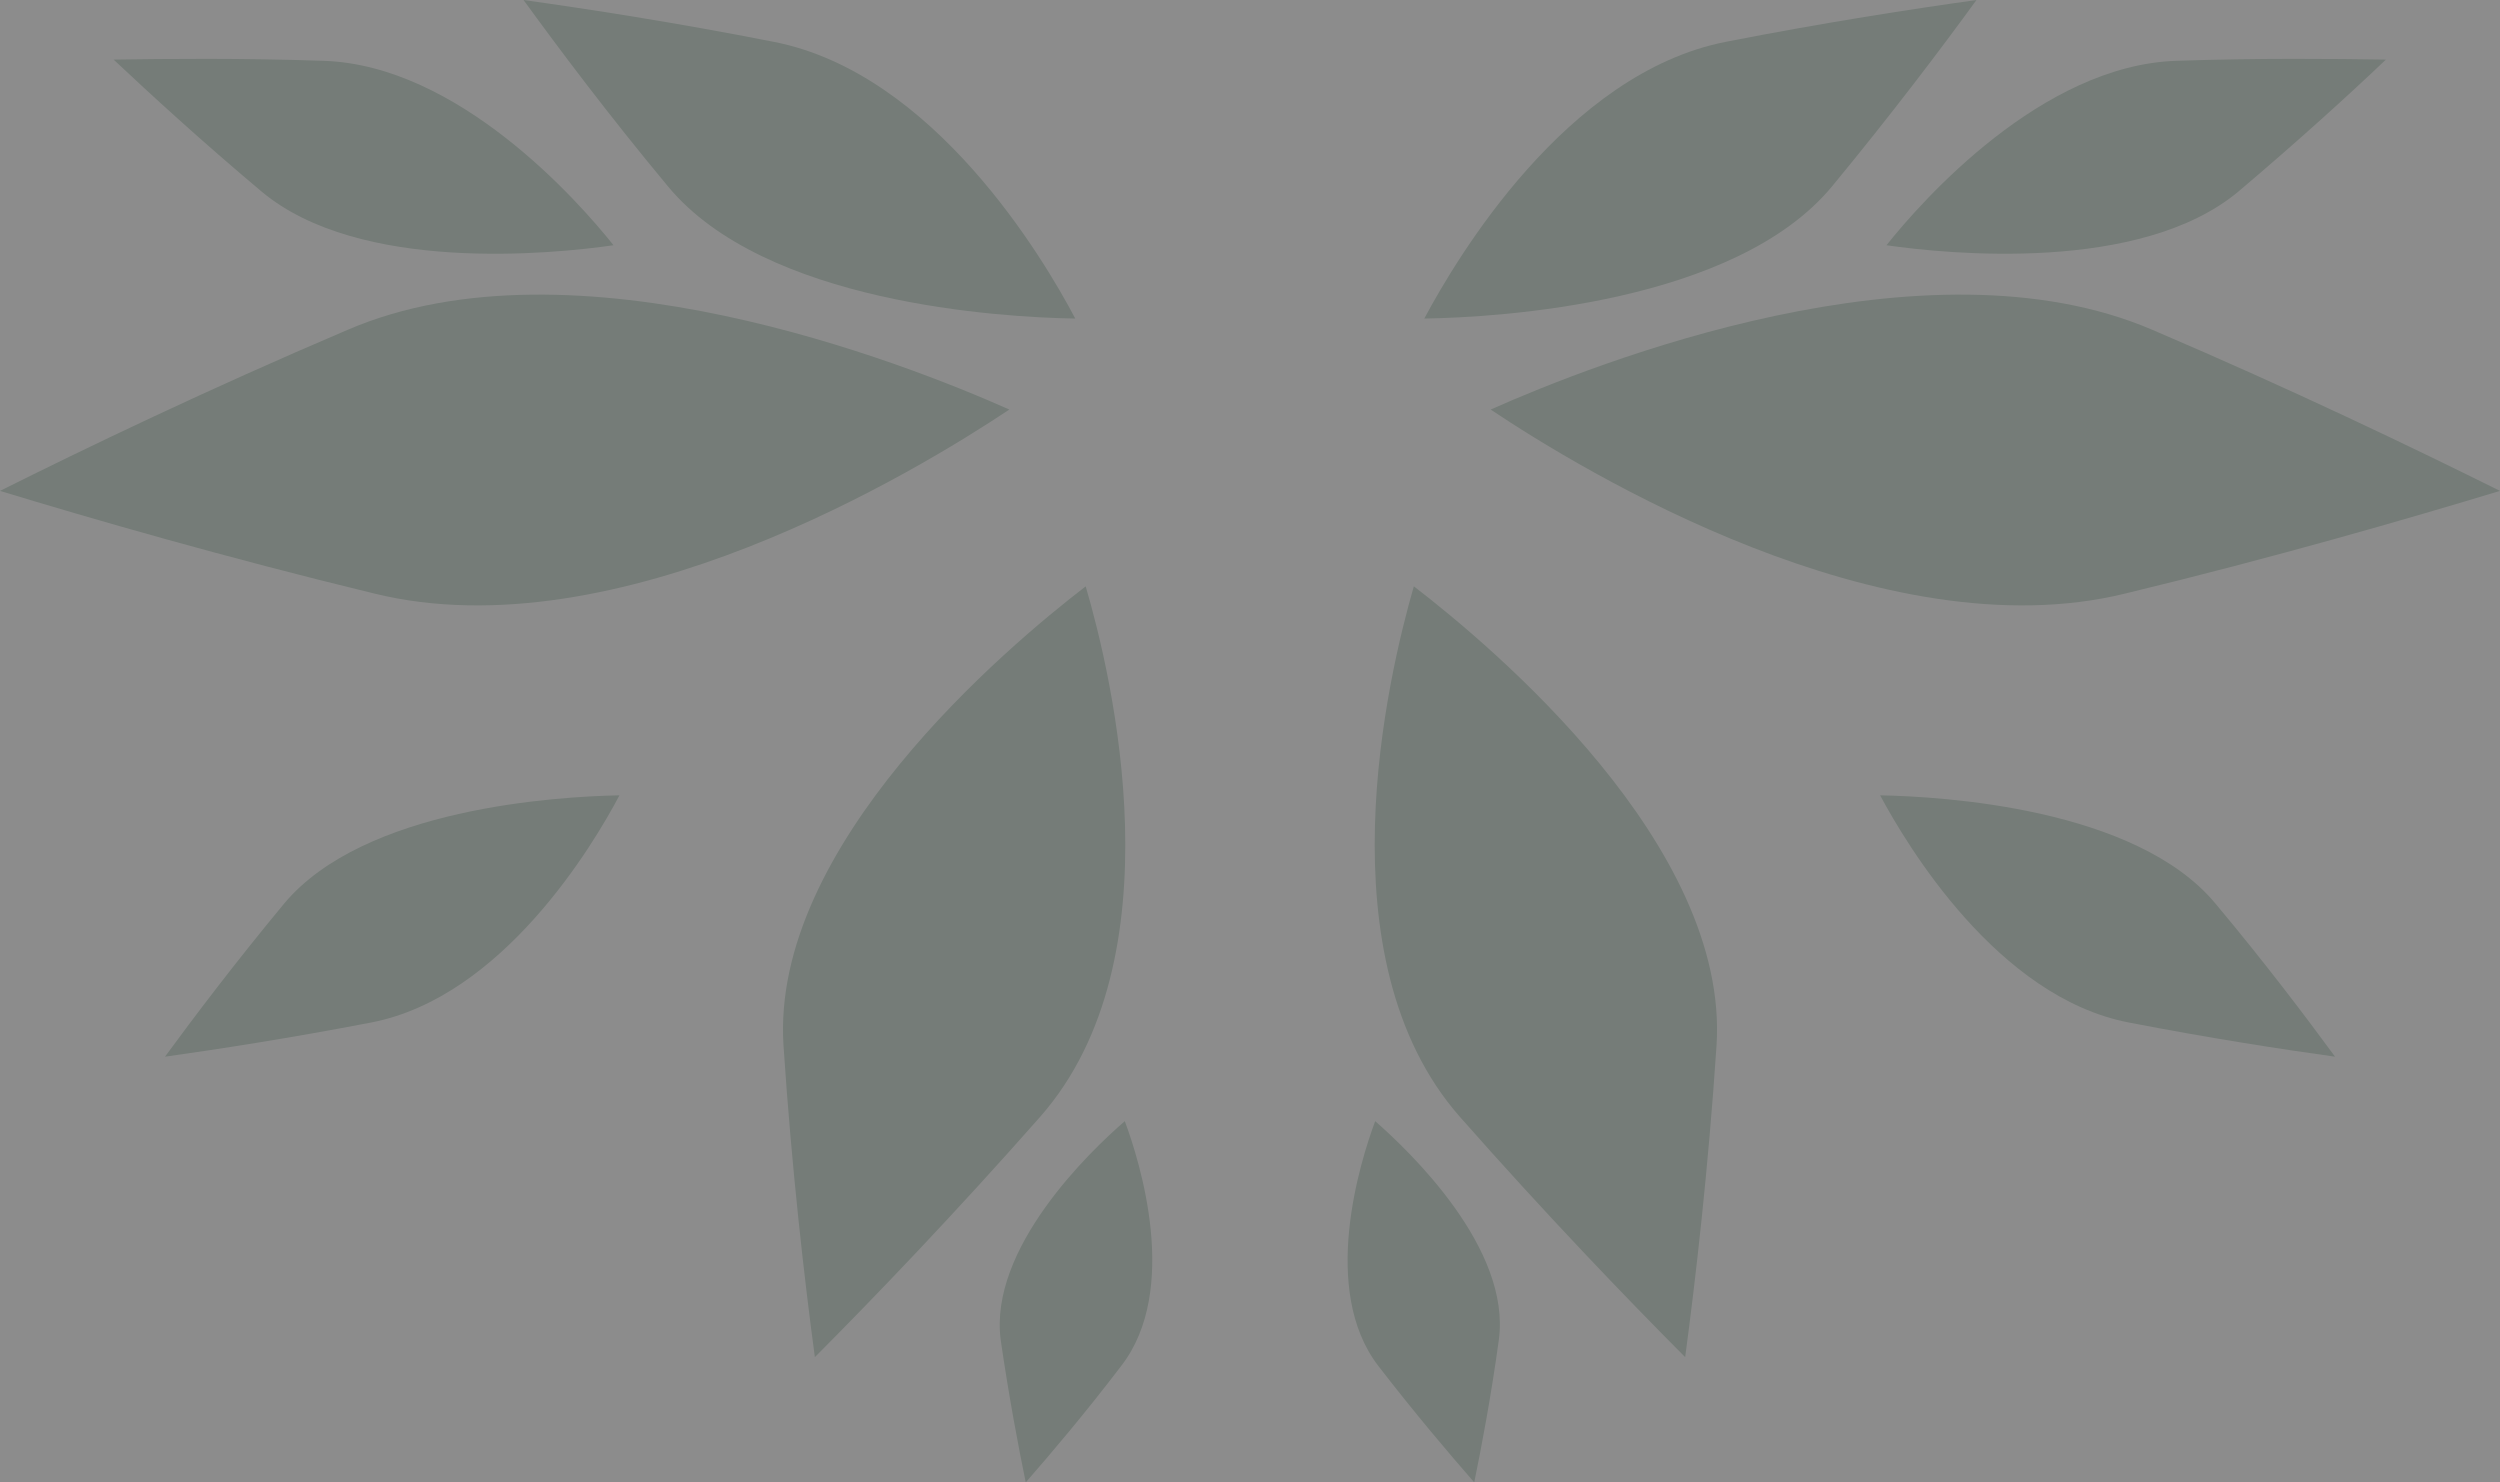 <svg width="312" height="185" viewBox="0 0 312 185" fill="none" xmlns="http://www.w3.org/2000/svg">
<rect x="0" y="0" width="312" height="185" fill="#808080" stroke="none"/>
<g opacity="0.1">
<rect width="312" height="185" transform="translate(312 185) rotate(-180)" fill="white"/>
<path fill-rule="evenodd" clip-rule="evenodd" d="M186.029 51.113C199.016 45.333 240.306 29 268.61 41.16C286.019 48.596 301.278 55.937 312 61.264C300.372 64.782 283.926 69.555 265.208 74.079C234.92 81.516 197.606 58.849 186.035 51.113L186.029 51.113Z" fill="#125F31"/>
<path fill-rule="evenodd" clip-rule="evenodd" d="M176.447 73.173C186.313 80.762 215.867 105.539 214.221 130.518C213.2 145.895 211.61 159.666 210.309 169.371C202.995 162.03 192.899 151.528 182.177 139.363C164.825 119.609 173.217 84.382 176.447 73.173Z" fill="#125F31"/>
<path fill-rule="evenodd" clip-rule="evenodd" d="M177.753 39.752C181.78 32.213 195.45 9.145 215.355 5.226C227.665 2.811 238.776 1.103 246.664 -4.57764e-05C242.356 5.932 236.057 14.274 228.629 23.272C216.548 37.846 187.224 39.604 177.753 39.757L177.753 39.752Z" fill="#125F31"/>
<path fill-rule="evenodd" clip-rule="evenodd" d="M234.64 99.255C242.407 99.408 266.568 100.811 276.498 112.777C282.682 120.163 287.839 127.001 291.413 131.875C284.89 130.971 275.758 129.562 265.662 127.606C249.273 124.439 237.984 105.493 234.64 99.261L234.64 99.255Z" fill="#125F31"/>
<path fill-rule="evenodd" clip-rule="evenodd" d="M171.624 139.921C175.874 143.642 188.638 155.801 187.049 167.259C186.085 174.294 184.892 180.578 183.986 185C180.865 181.431 176.557 176.353 172.02 170.477C164.706 160.976 169.754 144.943 171.624 139.921Z" fill="#125F31"/>
<path fill-rule="evenodd" clip-rule="evenodd" d="M125.97 51.113C112.983 45.333 71.635 29 43.389 41.16C25.922 48.596 10.663 55.937 -0.001 61.264C11.57 64.782 28.073 69.555 46.733 74.079C77.022 81.516 114.342 58.849 125.964 51.113L125.97 51.113Z" fill="#125F31"/>
<path fill-rule="evenodd" clip-rule="evenodd" d="M135.499 73.173C125.633 80.762 96.143 105.539 97.783 130.518C98.804 145.895 100.393 159.666 101.695 169.371C109.008 162.03 119.104 151.528 129.826 139.363C147.184 119.609 138.786 84.382 135.493 73.173L135.499 73.173Z" fill="#125F31"/>
<path fill-rule="evenodd" clip-rule="evenodd" d="M134.191 39.752C130.221 32.213 116.551 9.145 96.589 5.226C84.336 2.811 73.219 1.103 65.337 -5.12687e-05C69.645 5.932 75.886 14.274 83.372 23.272C95.453 37.846 124.771 39.604 134.191 39.757L134.191 39.752Z" fill="#125F31"/>
<path fill-rule="evenodd" clip-rule="evenodd" d="M77.312 99.255C69.603 99.408 45.435 100.81 35.453 112.777C29.327 120.163 24.164 127 20.59 131.875C27.055 130.97 36.187 129.562 46.341 127.605C62.729 124.438 74.019 105.493 77.305 99.261L77.312 99.255Z" fill="#125F31"/>
<path fill-rule="evenodd" clip-rule="evenodd" d="M140.375 139.921C136.067 143.642 123.361 155.801 124.892 167.259C125.913 174.294 127.1 180.578 128.013 185C131.134 181.431 135.441 176.353 139.921 170.477C147.292 160.976 142.244 144.943 140.375 139.921Z" fill="#125F31"/>
<path fill-rule="evenodd" clip-rule="evenodd" d="M235.431 30.607C239.911 24.98 254.825 8.138 271.616 7.589C281.935 7.239 291.24 7.34 297.762 7.437C293.282 11.706 286.817 17.588 279.331 23.922C267.078 34.124 243.089 31.709 235.431 30.607Z" fill="#125F31"/>
<path fill-rule="evenodd" clip-rule="evenodd" d="M76.567 30.607C72.087 24.98 57.173 8.139 40.382 7.59C30.056 7.239 20.758 7.341 14.178 7.437C18.716 11.707 25.123 17.589 32.667 23.923C44.862 34.125 68.909 31.71 76.561 30.607L76.567 30.607Z" fill="#125F31"/>
</g>
</svg>
